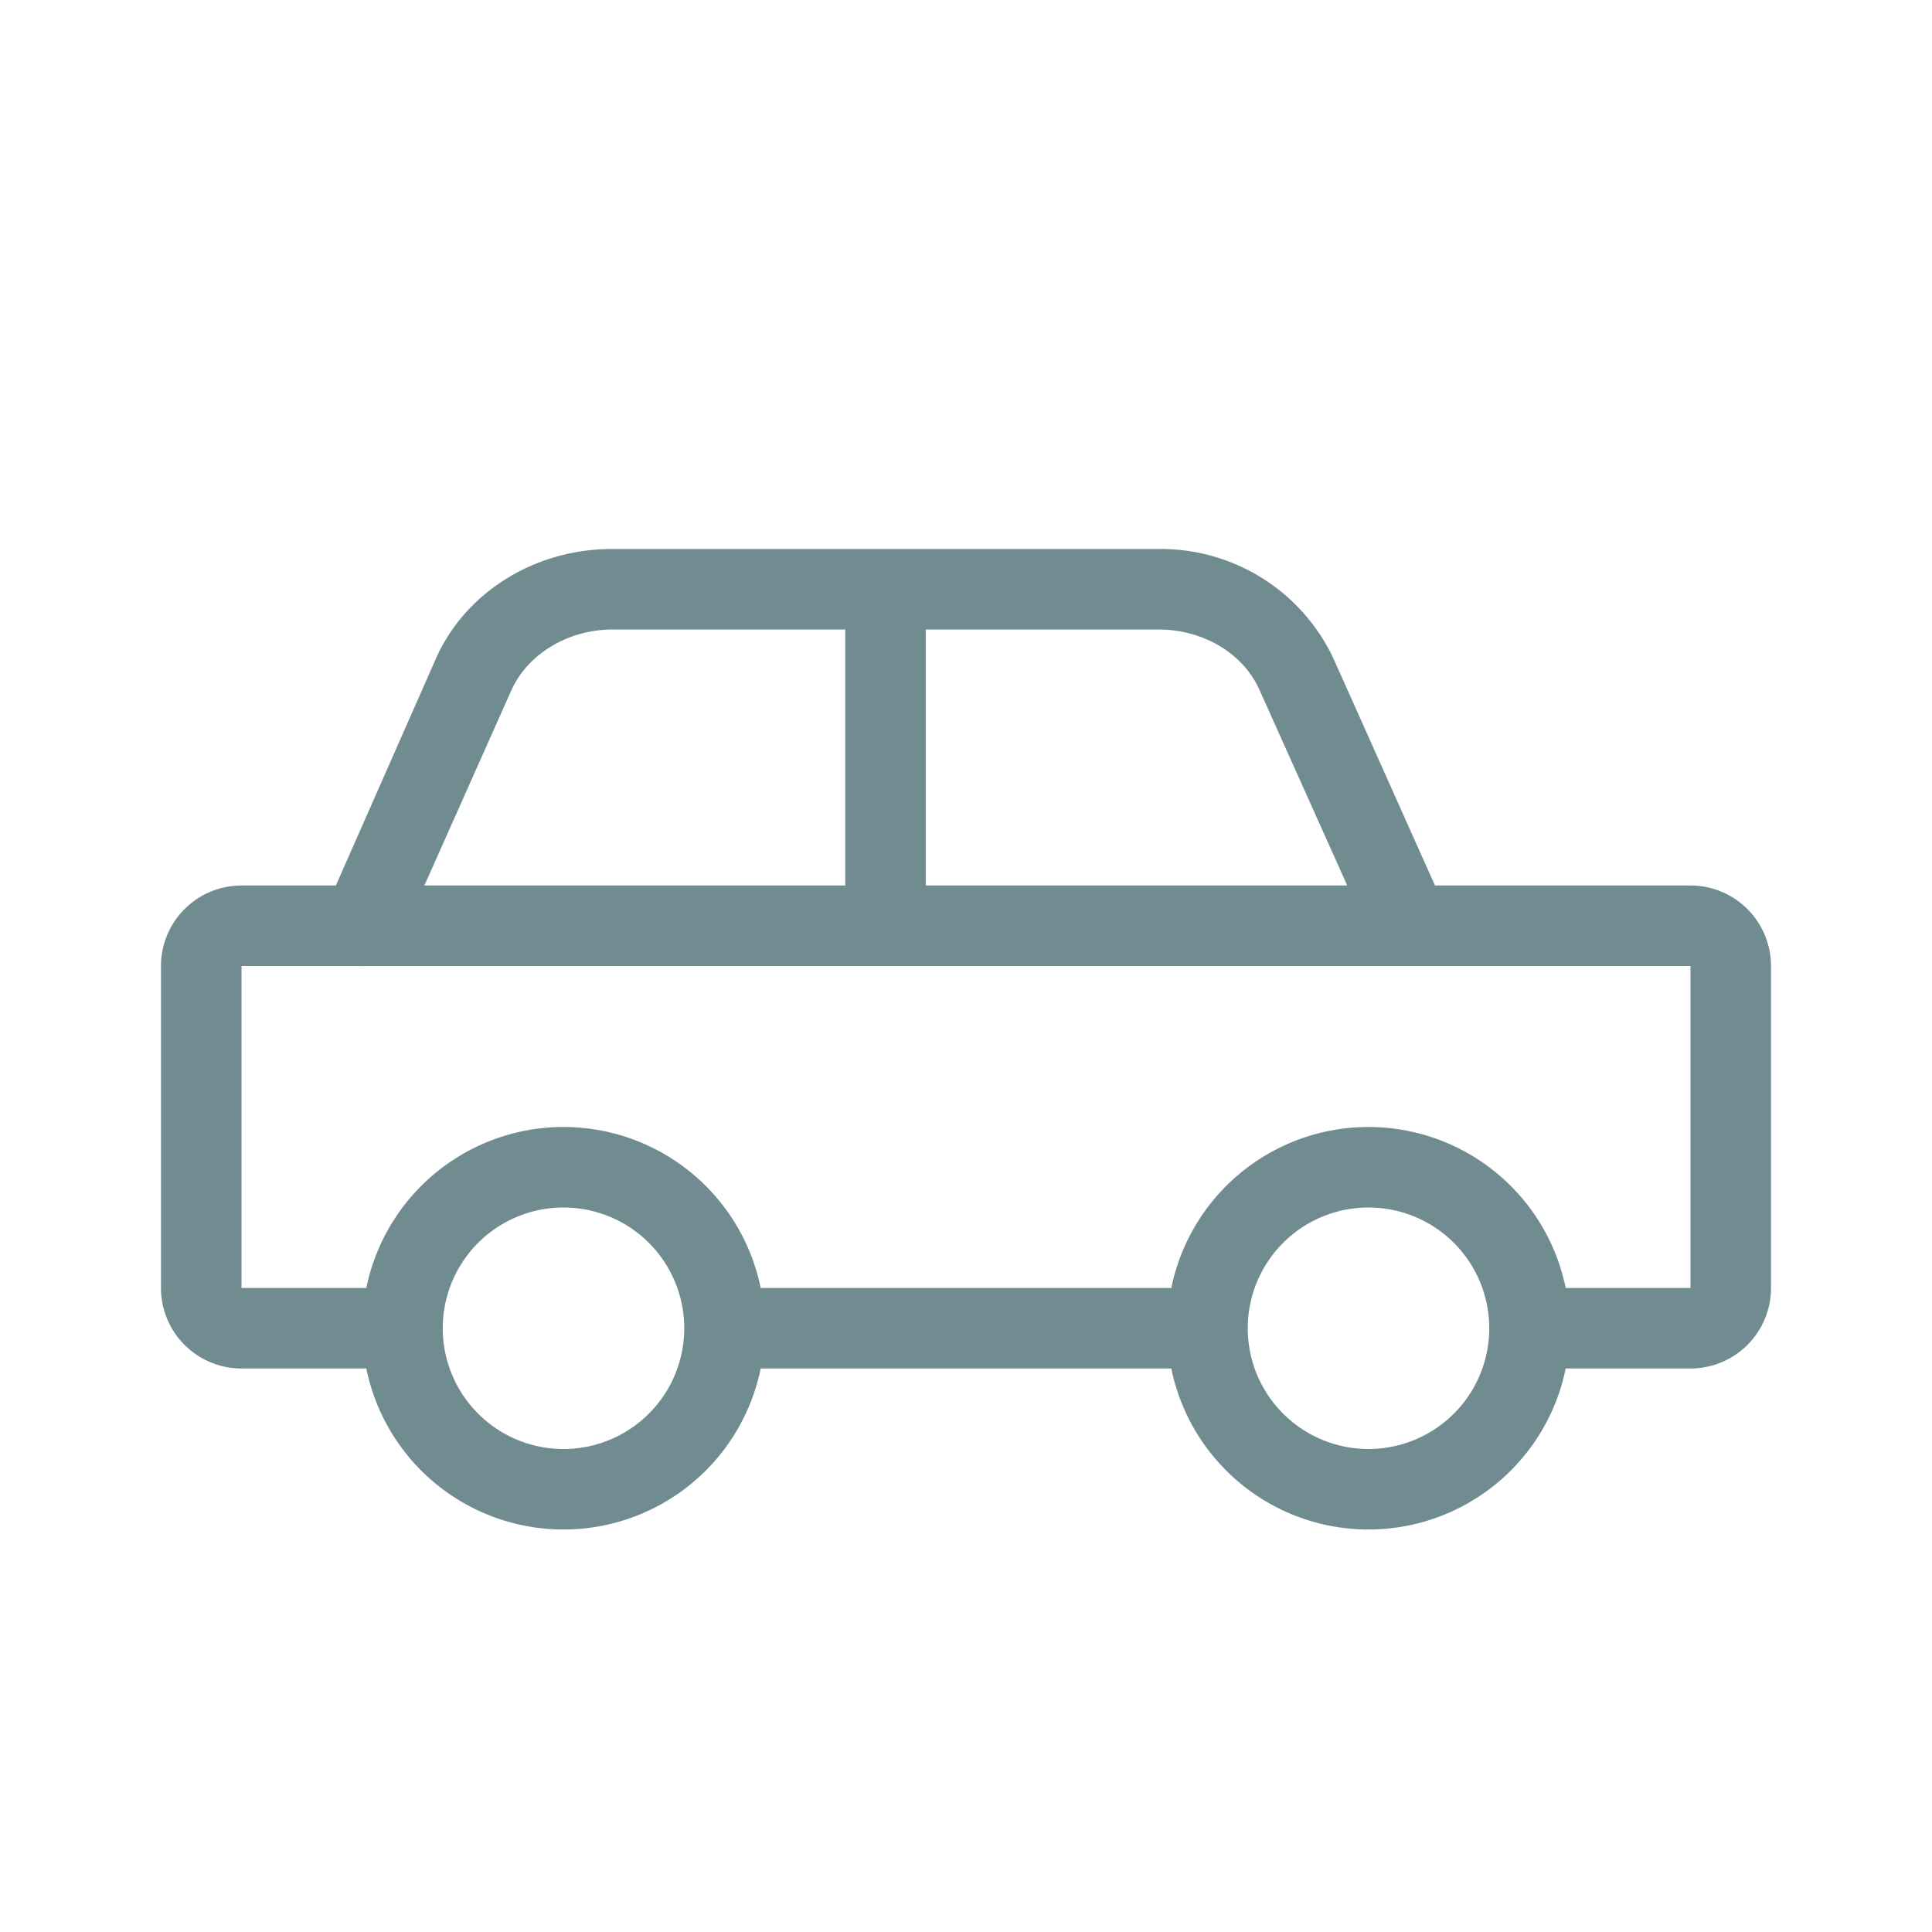 <svg width="24" height="24" xmlns="http://www.w3.org/2000/svg"><g fill="none" fill-rule="evenodd"><path d="M0 0h24v24H0z"/><path fill="#708C91" fill-rule="nonzero" d="M9 17h6v-1H9z"/><path d="M19 17h2a1 1 0 0 0 1-1v-4a1 1 0 0 0-1-1H3a1 1 0 0 0-1 1v4a1 1 0 0 0 1 1h2v-1H3v-4h18v4h-2v1z" fill="#708C91" fill-rule="nonzero"/><path d="M17.96 11.3l-1.4-3.13a2.37 2.37 0 0 0-2.17-1.35H7.6c-.95 0-1.81.53-2.18 1.35L4.04 11.3a.5.5 0 1 0 .92.4l1.39-3.12c.2-.45.7-.76 1.26-.76h6.78c.56 0 1.06.3 1.26.76l1.4 3.12a.5.5 0 0 0 .9-.4zM7 19a2.5 2.5 0 1 1 0-5 2.5 2.5 0 0 1 0 5zm0-1a1.5 1.5 0 1 0 0-3 1.5 1.5 0 0 0 0 3zM17 19a2.5 2.5 0 1 1 0-5 2.5 2.5 0 0 1 0 5zm0-1a1.5 1.5 0 1 0 0-3 1.5 1.5 0 0 0 0 3z" fill="#708C91" fill-rule="nonzero"/><path d="M10.5 7.5v4a.5.5 0 1 0 1 0v-4a.5.5 0 1 0-1 0z" fill="#708C91" fill-rule="nonzero"/></g></svg>